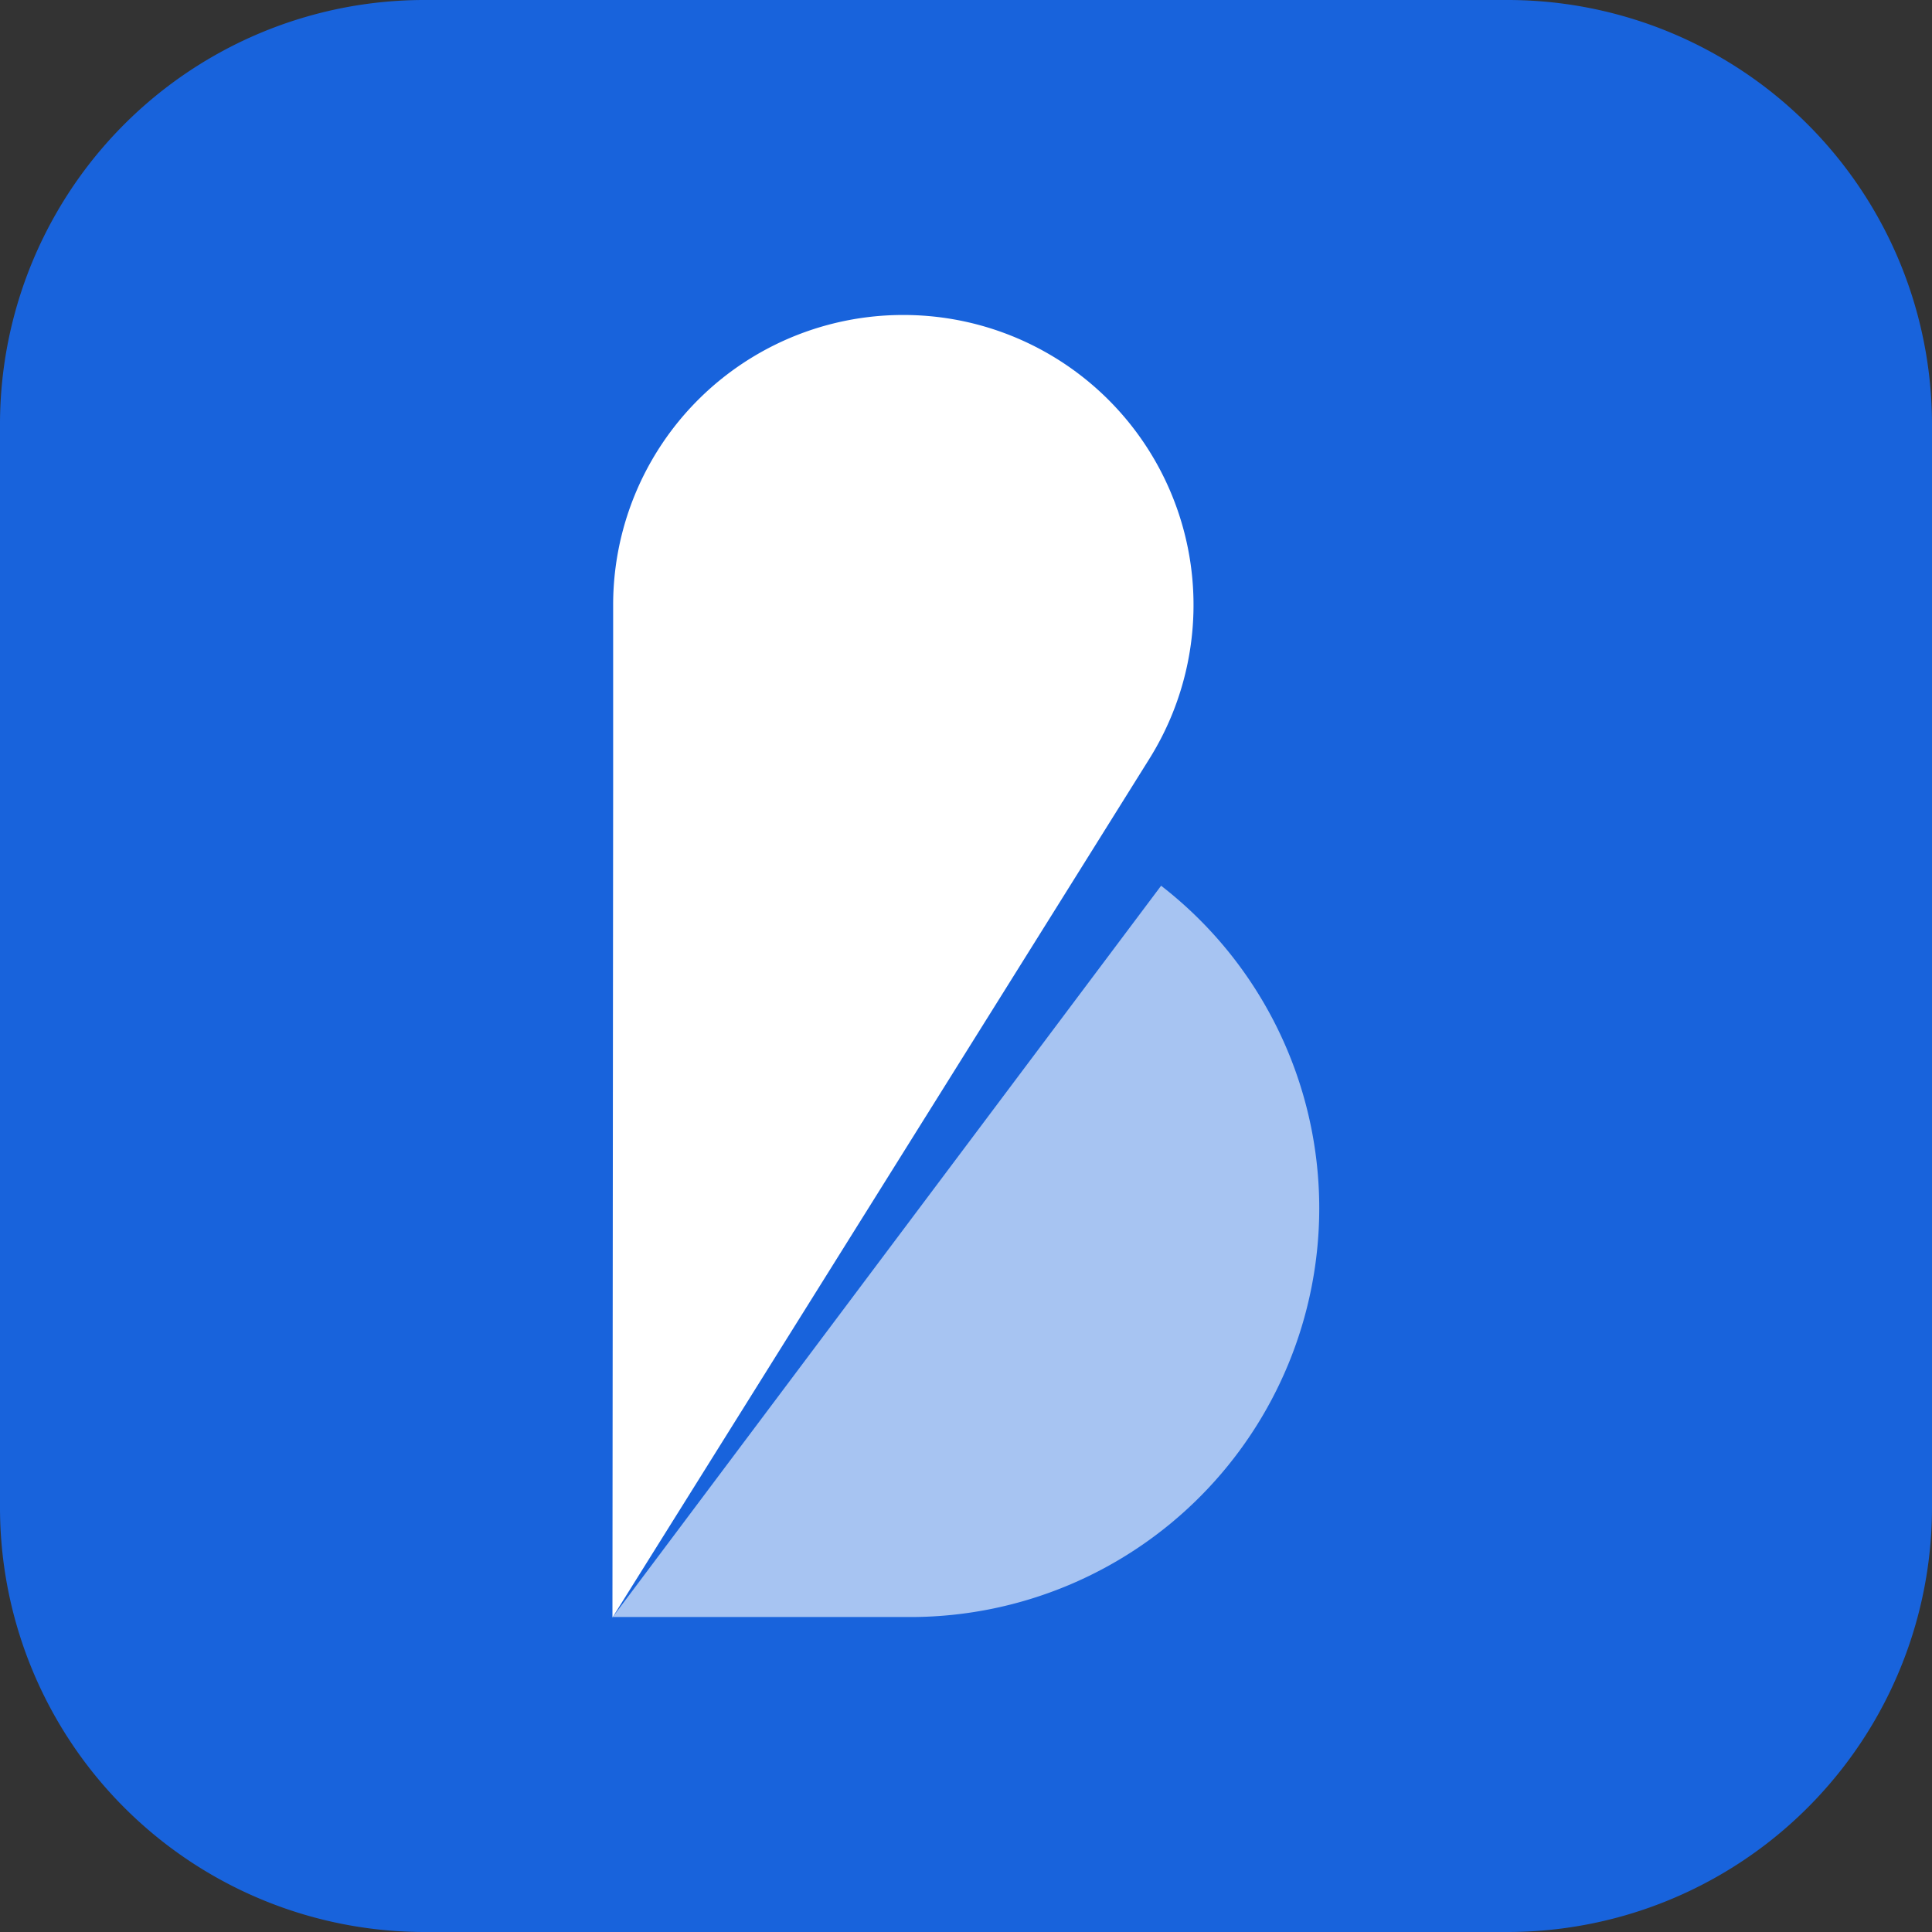 <svg xmlns="http://www.w3.org/2000/svg" viewBox="0 0 194.13 194.13"><rect x="0" y="0" width="194.13" height="194.13" fill="#333333" stroke="none"/><defs><style>.cls-1{fill:#1863dc;}.cls-2{fill:#a7c4f2;}.cls-3{fill:#fff;}</style></defs><g id="Layer_2" data-name="Layer 2"><g id="Layer_1-2" data-name="Layer 1"><path class="cls-1" d="M151.46,194.13H42.67A42.66,42.66,0,0,1,0,151.46V42.67A42.64,42.64,0,0,1,42.67,0H151.46a42.66,42.66,0,0,1,42.67,42.67V151.46A42.66,42.66,0,0,1,151.46,194.13Z"/><path class="cls-2" d="M132.56,121.41a41.09,41.09,0,0,1-40.8,41.07H61.57L116.67,89A41,41,0,0,1,132.56,121.41Z"/><path class="cls-3" d="M90.79,31.65A29.14,29.14,0,0,1,115.5,76.23l-10,16-43.21,69.1-.75,1.2v-1.2l.07-82.15,0-18.37A29.13,29.13,0,0,1,90.79,31.65Z"/></g></g></svg>